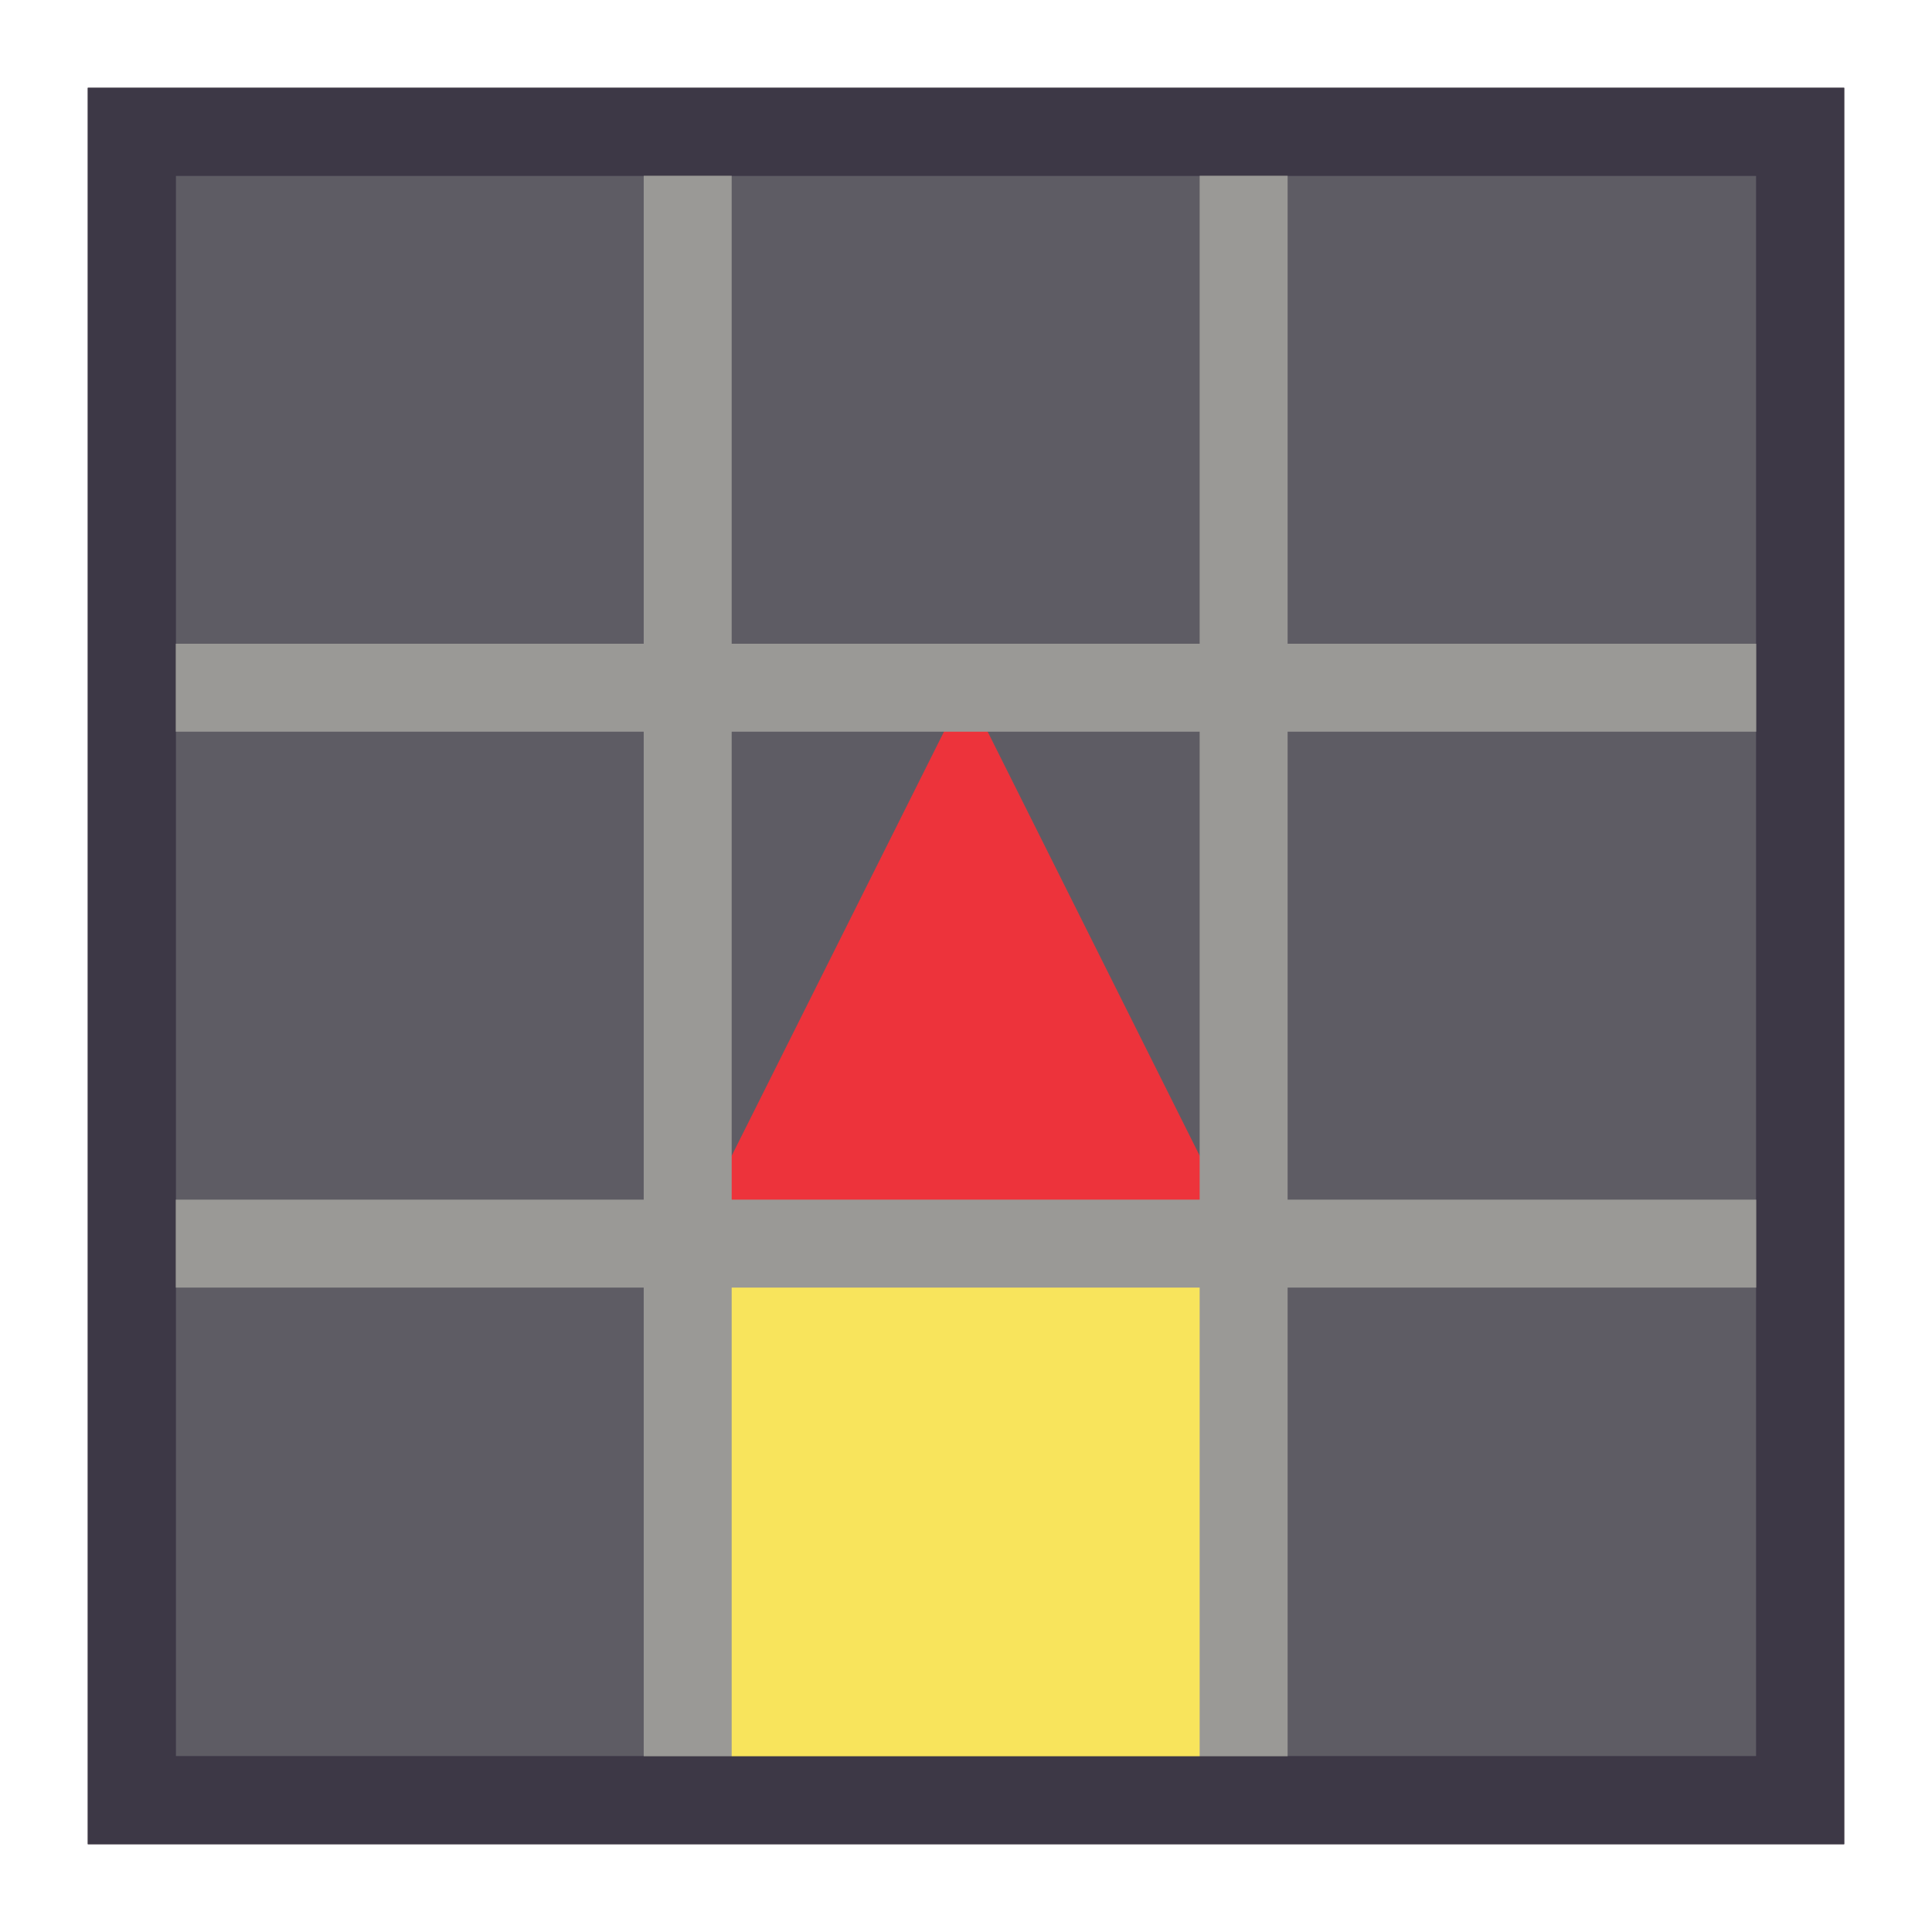 <?xml version="1.0" encoding="UTF-8"?>
<svg width="22" height="22" version="1.1" viewBox="0 0 5.821 5.821" xmlns="http://www.w3.org/2000/svg">
<rect x=".397" y=".397" width="5.027" height="5.027" fill="#5e5c64" stroke="#3d3846" stroke-width=".265"/>
<rect x="2.072" y="3.747" width="1.675" height="1.677" fill="#f8e45c" stroke-linecap="square" stroke-width=".25"/>
<path d="m2.072 3.747 0.838-1.674 0.837 1.674z" fill="#ed333b" stroke-linecap="square" stroke-width=".25"/>
<path d="m5.527 3.747h-5.235" fill="#9a9996" stroke="#9a9996" stroke-linejoin="round" stroke-width=".265"/>
<path d="m5.527 2.072h-5.235" fill="#9a9996" stroke="#9a9996" stroke-linejoin="round" stroke-width=".265"/>
<path d="m2.072 5.527v-5.235" fill="#9a9996" stroke="#9a9996" stroke-linejoin="round" stroke-width=".265"/>
<path d="m3.747 5.527v-5.235" fill="#9a9996" stroke="#9a9996" stroke-linejoin="round" stroke-width=".265"/>
<rect x=".397" y=".397" width="5.027" height="5.027" fill="none" stroke="#3d3846" stroke-width=".265"/>
</svg>
